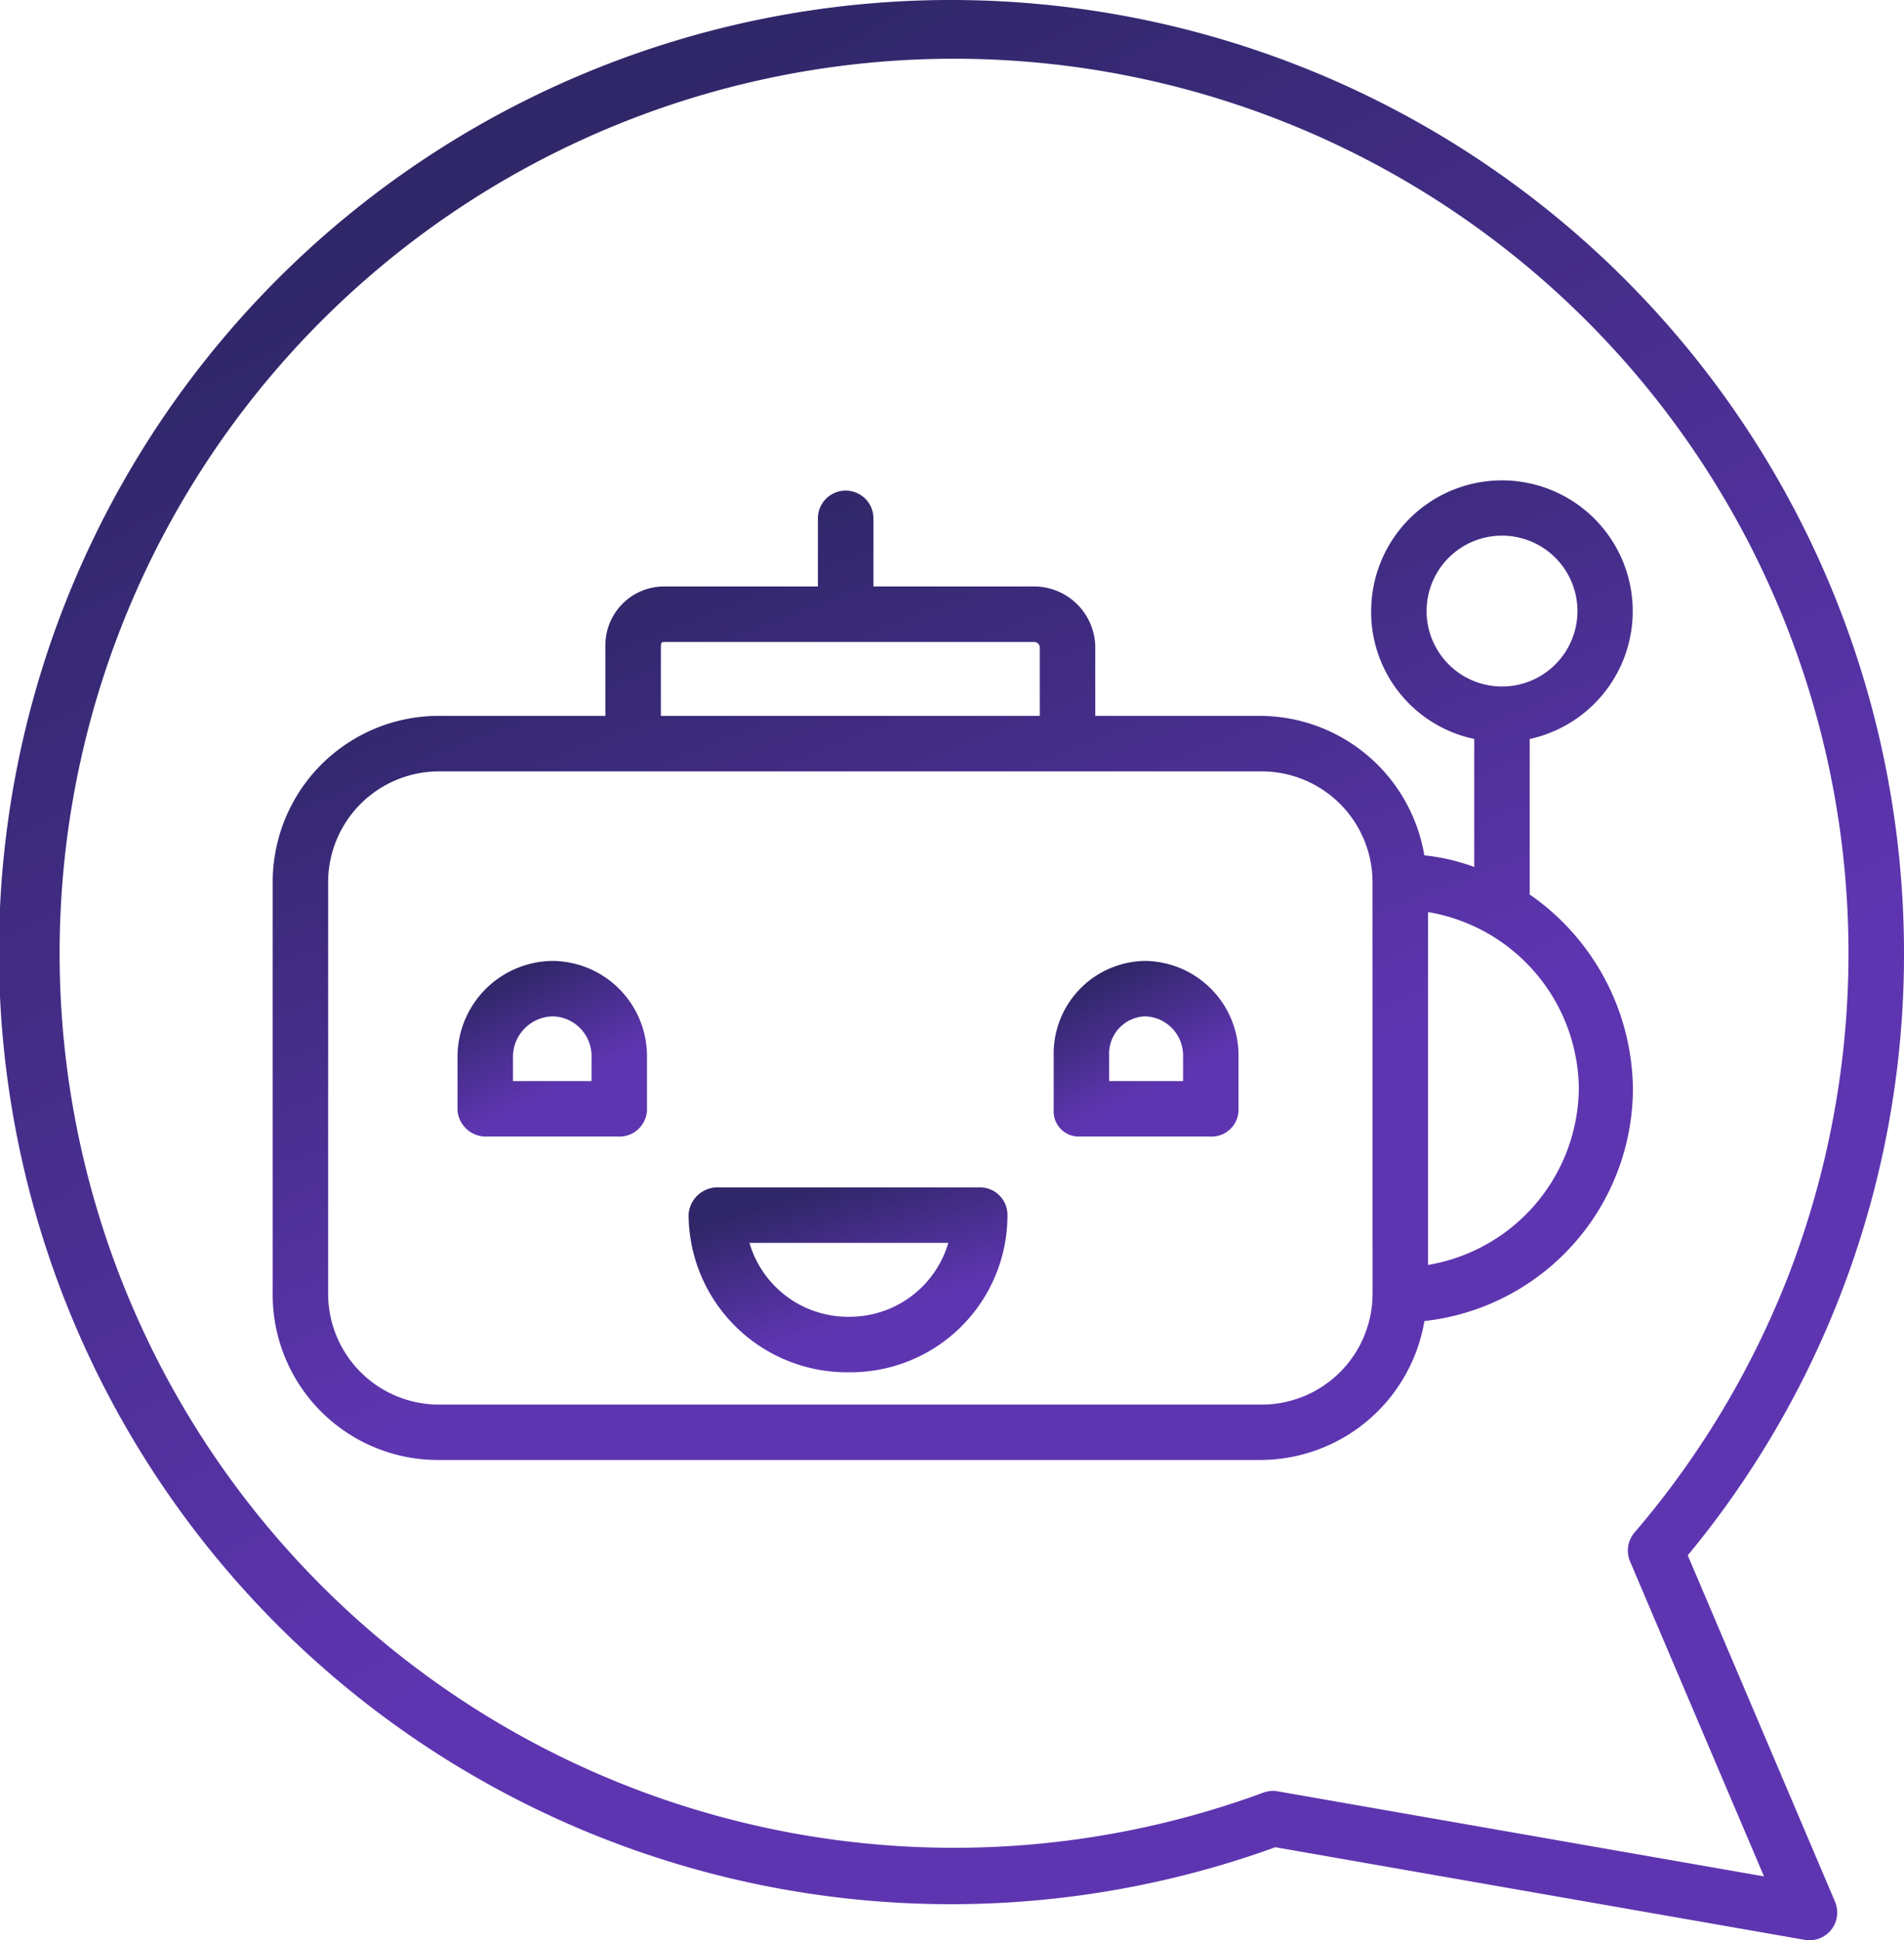 <svg id="robot" xmlns="http://www.w3.org/2000/svg" xmlns:xlink="http://www.w3.org/1999/xlink" width="106.28" height="108.291" viewBox="0 0 106.28 108.291">
  <defs>
    <linearGradient id="linear-gradient" x1="0.274" y1="0.083" x2="0.591" y2="0.678" gradientUnits="objectBoundingBox">
      <stop offset="0" stop-color="#302769"/>
      <stop offset="1" stop-color="#5e35b0"/>
    </linearGradient>
  </defs>
  <path id="Path_1" data-name="Path 1" d="M53.538,0A53.14,53.14,0,1,0,71.587,103.1l29.549,5.169a1.547,1.547,0,0,0,1.691-2.13L94.607,86.81a52.615,52.615,0,0,0,12.071-33.67A53.2,53.2,0,0,0,53.538,0ZM100.16,71.365a49.881,49.881,0,0,1-8.527,14.176,1.548,1.548,0,0,0-.246,1.609l7.476,17.578L71.711,99.979a1.474,1.474,0,0,0-.266-.023,1.557,1.557,0,0,0-.538.1A49.927,49.927,0,1,1,100.16,71.365Zm0,0" transform="translate(-0.398)" fill="url(#linear-gradient)"/>
  <path id="Path_2" data-name="Path 2" d="M120.714,111.2a7.245,7.245,0,0,0,5.754,7.138v7.146a11.459,11.459,0,0,0-2.786-.65,9.323,9.323,0,0,0-9.156-7.783h-9.211V113.2a3.422,3.422,0,0,0-3.423-3.373H92.933v-3.8a1.548,1.548,0,1,0-3.1,0v3.8H81.231a3.283,3.283,0,0,0-3.26,3.373v3.85H68.6a9.272,9.272,0,0,0-9.2,9.344v22.9a9.222,9.222,0,0,0,9.2,9.287h45.929a9.3,9.3,0,0,0,9.158-7.754,13.078,13.078,0,0,0,11.639-12.983,13.362,13.362,0,0,0-5.76-10.823V118.34a7.3,7.3,0,1,0-8.85-7.138Zm-39.647,2c0-.152.013-.277.164-.277h20.661a.328.328,0,0,1,.327.277v3.85H81.067Zm39.726,36.1a6.191,6.191,0,0,1-6.191,6.191H68.685a6.191,6.191,0,0,1-6.191-6.191V126.34a6.191,6.191,0,0,1,6.191-6.191H114.6a6.191,6.191,0,0,1,6.191,6.191Zm11.514-11.45a10.091,10.091,0,0,1-8.418,9.846V128a10.091,10.091,0,0,1,8.418,9.846ZM132.23,111.2a4.21,4.21,0,1,1-4.208-4.209,4.211,4.211,0,0,1,4.208,4.209Zm0,0" transform="translate(-44.178 -77.095)" fill="url(#linear-gradient)"/>
  <path id="Path_3" data-name="Path 3" d="M104.749,207.9h-.069a5.363,5.363,0,0,0-5.282,5.265v3.073a1.589,1.589,0,0,0,1.671,1.464h7.291a1.537,1.537,0,0,0,1.614-1.464v-3.073A5.315,5.315,0,0,0,104.749,207.9Zm2.13,6.707h-4.385v-1.442a2.267,2.267,0,0,1,2.187-2.169h.069a2.217,2.217,0,0,1,2.13,2.169Zm0,0" transform="translate(-73.86 -154.268)" fill="url(#linear-gradient)"/>
  <path id="Path_4" data-name="Path 4" d="M233.525,207.9h-.07a5.176,5.176,0,0,0-5.061,5.265v3.073a1.4,1.4,0,0,0,1.45,1.464h7.292a1.5,1.5,0,0,0,1.576-1.464v-3.073A5.281,5.281,0,0,0,233.525,207.9Zm2.092,6.707h-4.127v-1.442a2.079,2.079,0,0,1,1.966-2.169h.07a2.184,2.184,0,0,1,2.092,2.169Zm0,0" transform="translate(-169.578 -154.268)" fill="url(#linear-gradient)"/>
  <path id="Path_5" data-name="Path 5" d="M165.637,256.9H151.054a1.619,1.619,0,0,0-1.656,1.519v.07a8.839,8.839,0,0,0,8.878,8.73h.137a8.757,8.757,0,0,0,8.784-8.73v-.07a1.533,1.533,0,0,0-1.561-1.519Zm-7.223,7.223h-.137a5.733,5.733,0,0,1-5.481-4.127h11.1A5.733,5.733,0,0,1,158.414,264.12Zm0,0" transform="translate(-110.962 -190.628)" fill="url(#linear-gradient)"/>
</svg>
